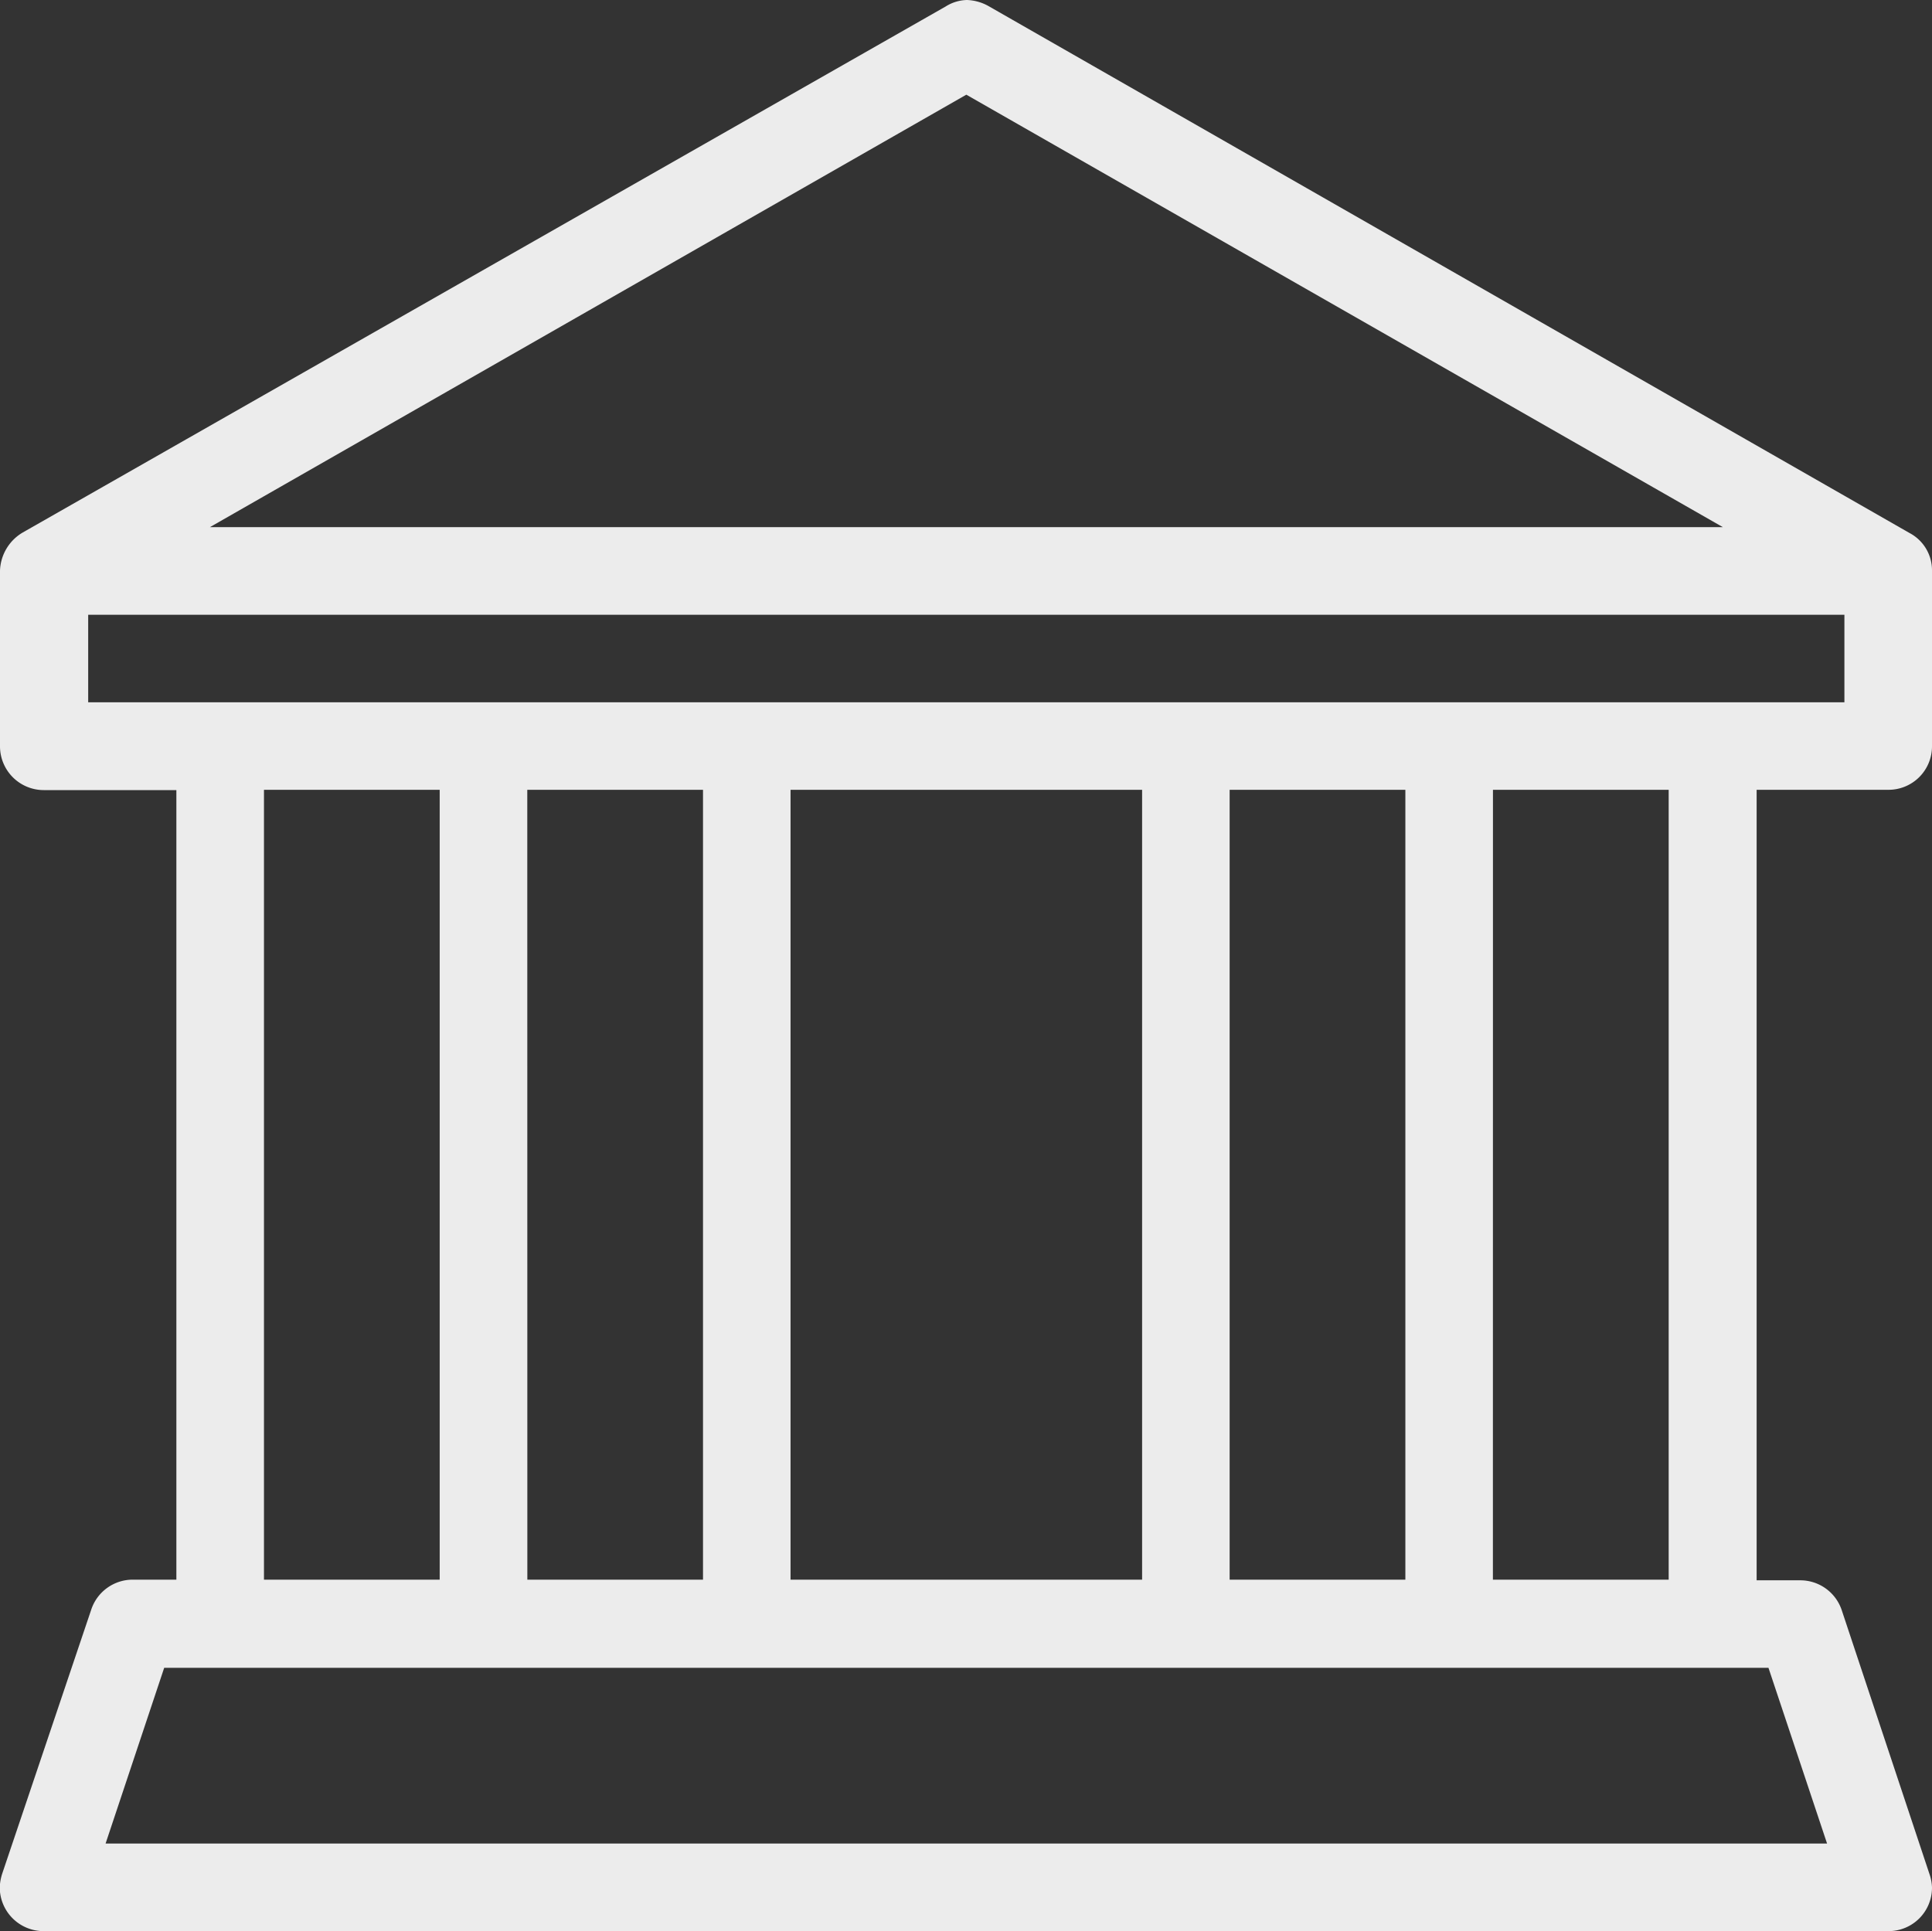 <svg id="Layer_1" data-name="Layer 1" xmlns="http://www.w3.org/2000/svg" width="32.643" height="32.632" viewBox="0 0 32.643 32.632">
  <rect x="0" y="0" width="32.643" height="32.632" fill="#333333" stroke="none"/>
  <path id="Path_593" data-name="Path 593" d="M31.893,13.346a.734.734,0,0,0,.74-.74V9.637a.711.711,0,0,0-.381-.631h0L16.687.1h0a.8.8,0,0,0-.359-.1.7.7,0,0,0-.359.109h0L.371,9h0a.779.779,0,0,0-.381.642v2.969a.74.74,0,0,0,.74.74H2.97V26.693h-.74a.738.738,0,0,0-.7.511h0l-1.5,4.449h0a.849.849,0,0,0-.044.239.74.74,0,0,0,.74.74H31.893a.734.734,0,0,0,.74-.74.774.774,0,0,0-.044-.228h0L31.11,27.215h0a.738.738,0,0,0-.7-.511h-.74V13.346H31.9ZM16.317,1.6,29.1,8.908H3.536ZM29.87,28.183l.99,2.969H1.774l.99-2.969ZM4.45,13.346H7.419V26.693H4.45Zm4.449,0h2.969V26.693H8.9Zm4.449,0h5.939V26.693H13.347V13.346Zm7.418,0h2.969V26.693H20.766Zm4.449,0h2.969V26.693H25.214ZM1.48,10.388H31.153v1.479H1.48Z" transform="translate(0.01 0)" fill="#ececec" fill-rule="evenodd"/>
</svg>
